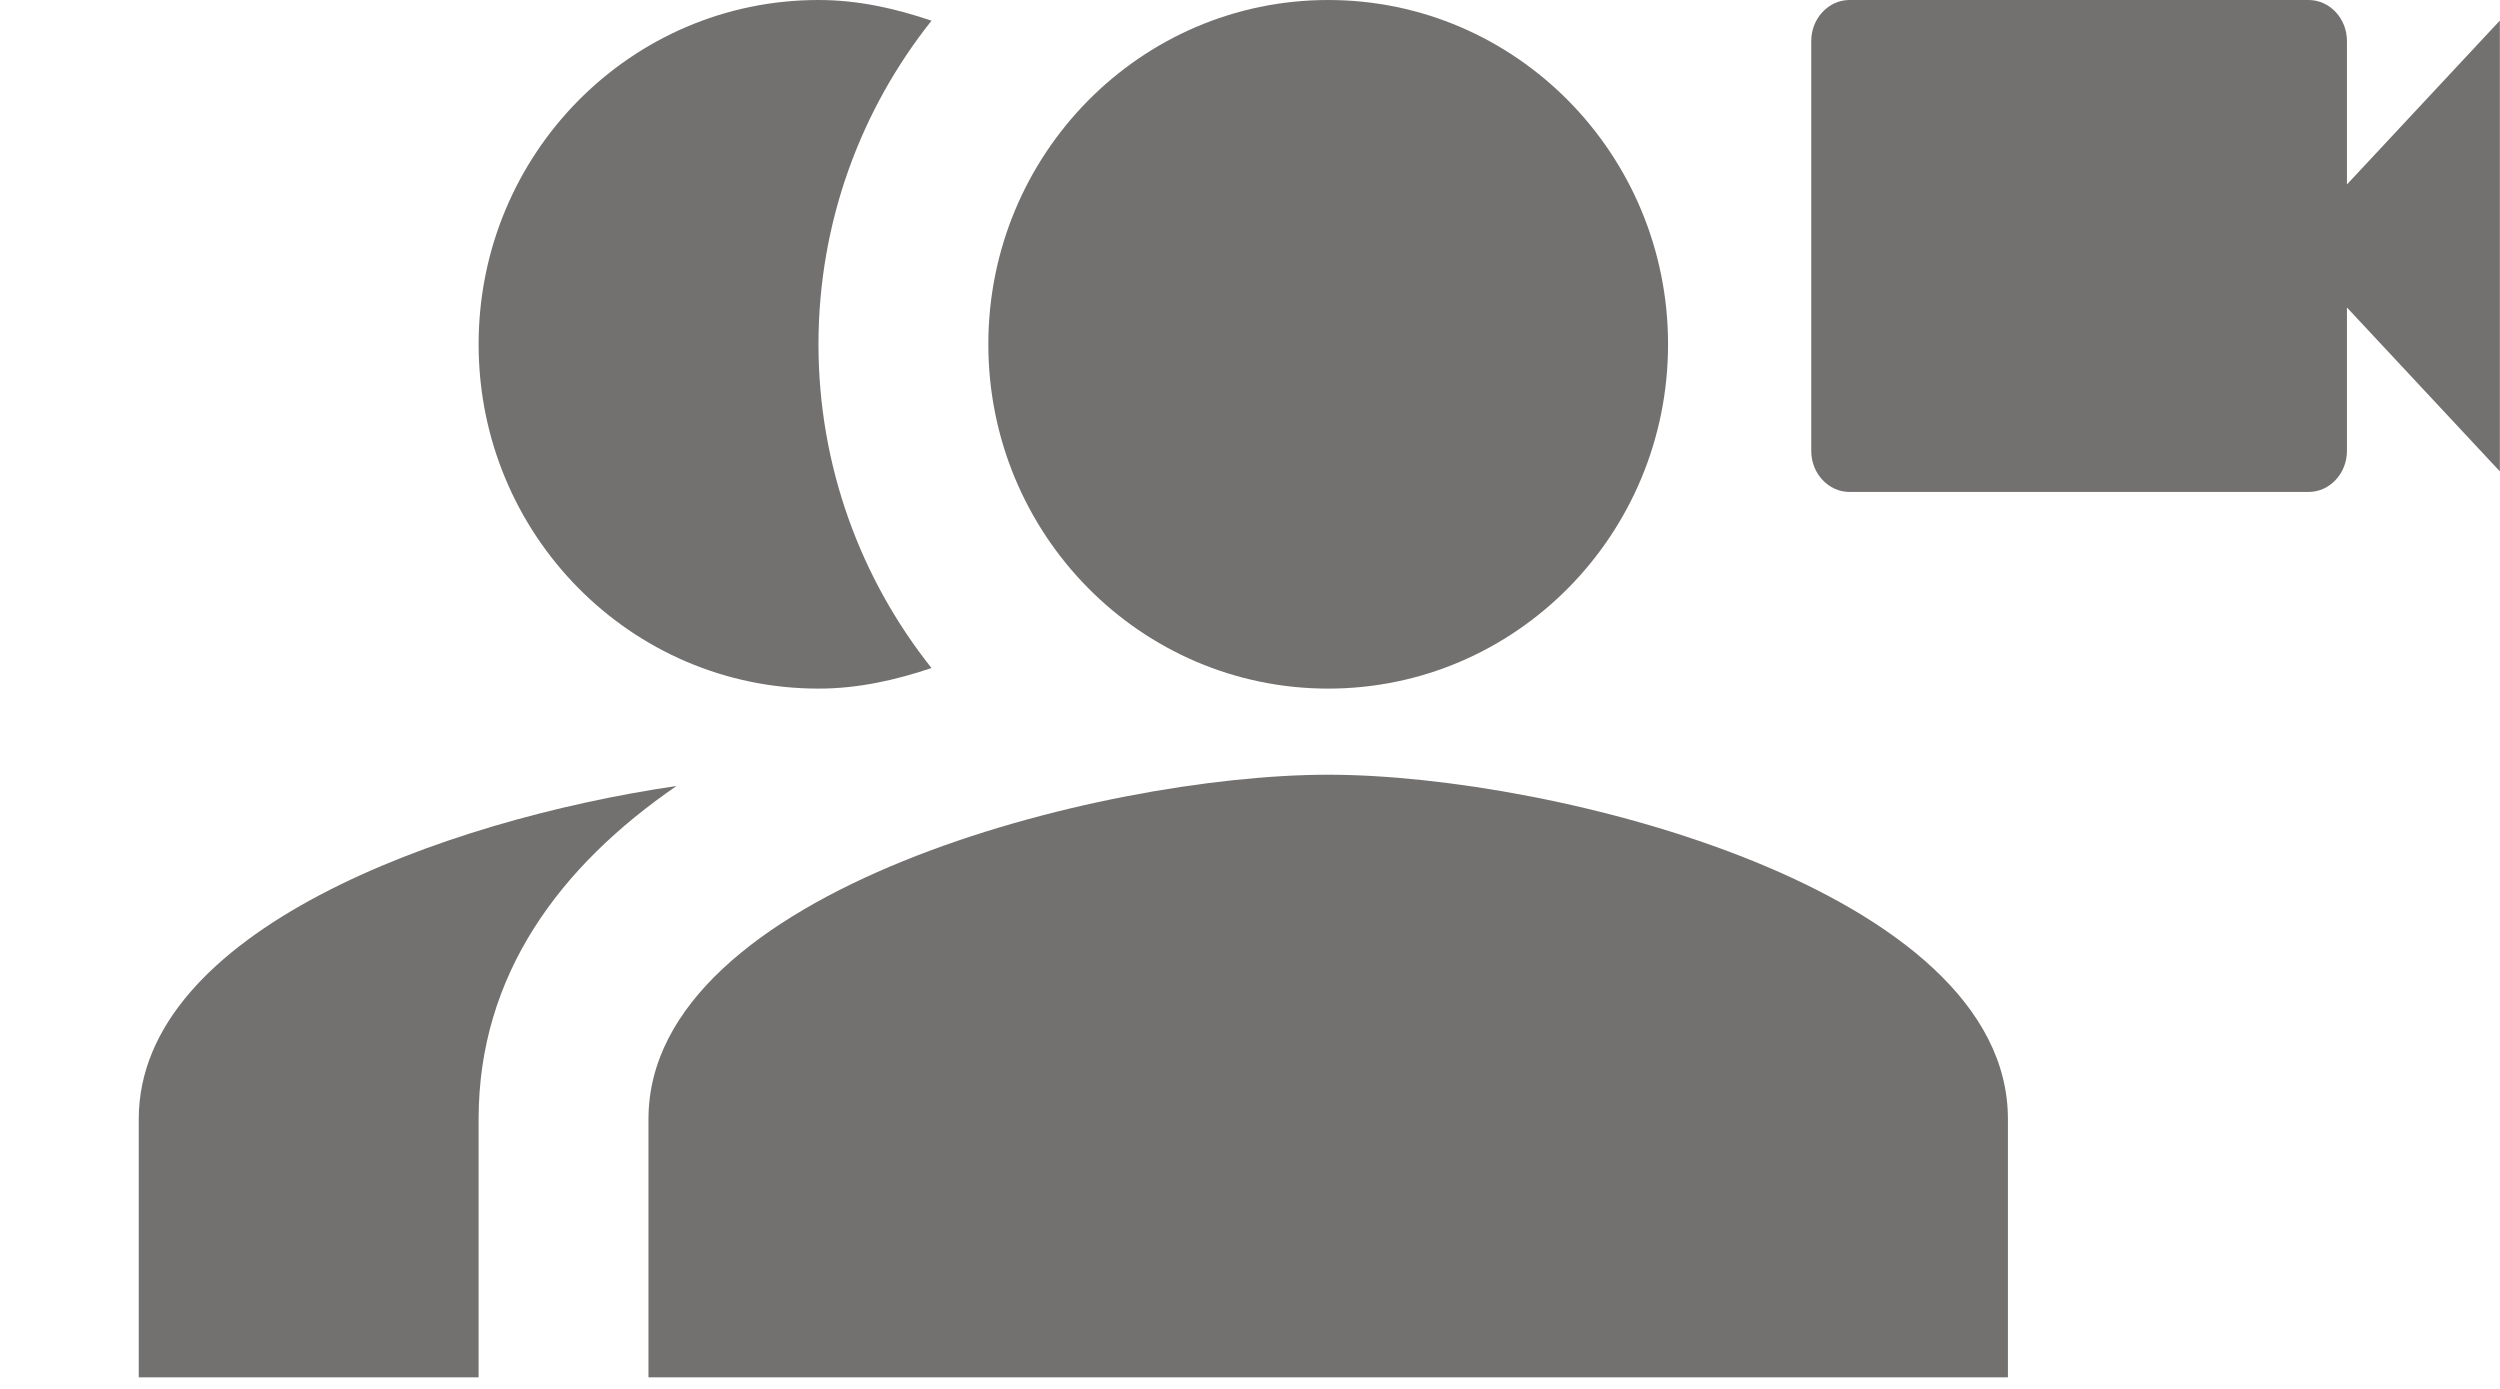 <svg width="18" height="10" viewBox="0 0 18 10" fill="none" xmlns="http://www.w3.org/2000/svg">
<path fill-rule="evenodd" clip-rule="evenodd" d="M4.871 5.659C4.033 6.235 3.446 7.016 3.446 8.057V9.917H0.999V8.057C0.999 6.706 3.183 5.907 4.871 5.659Z" fill="#737070"/>
<path d="M9.563 4.958C8.211 4.958 7.116 3.848 7.116 2.479C7.116 1.11 8.211 0 9.563 0C10.914 0 12.01 1.11 12.01 2.479C12.01 3.848 10.914 4.958 9.563 4.958Z" fill="#737070"/>
<path fill-rule="evenodd" clip-rule="evenodd" d="M5.893 4.958C4.541 4.958 3.446 3.849 3.446 2.479C3.446 1.109 4.541 0 5.893 0C6.181 0 6.45 0.062 6.707 0.149C6.199 0.787 5.893 1.599 5.893 2.479C5.893 3.359 6.199 4.171 6.707 4.81C6.45 4.896 6.181 4.958 5.893 4.958Z" fill="#737070"/>
<path fill-rule="evenodd" clip-rule="evenodd" d="M9.563 5.578C11.196 5.578 14.457 6.409 14.457 8.057V9.917H4.669V8.057C4.669 6.409 7.93 5.578 9.563 5.578Z" fill="#737070"/>
<path d="M16.898 1.328V0.295C16.898 0.133 16.774 0 16.622 0H13.316C13.165 0 13.041 0.133 13.041 0.295V3.247C13.041 3.409 13.165 3.542 13.316 3.542H16.622C16.774 3.542 16.898 3.409 16.898 3.247V2.214L17.999 3.394V0.148L16.898 1.328Z" fill="#737070"/>
</svg>

